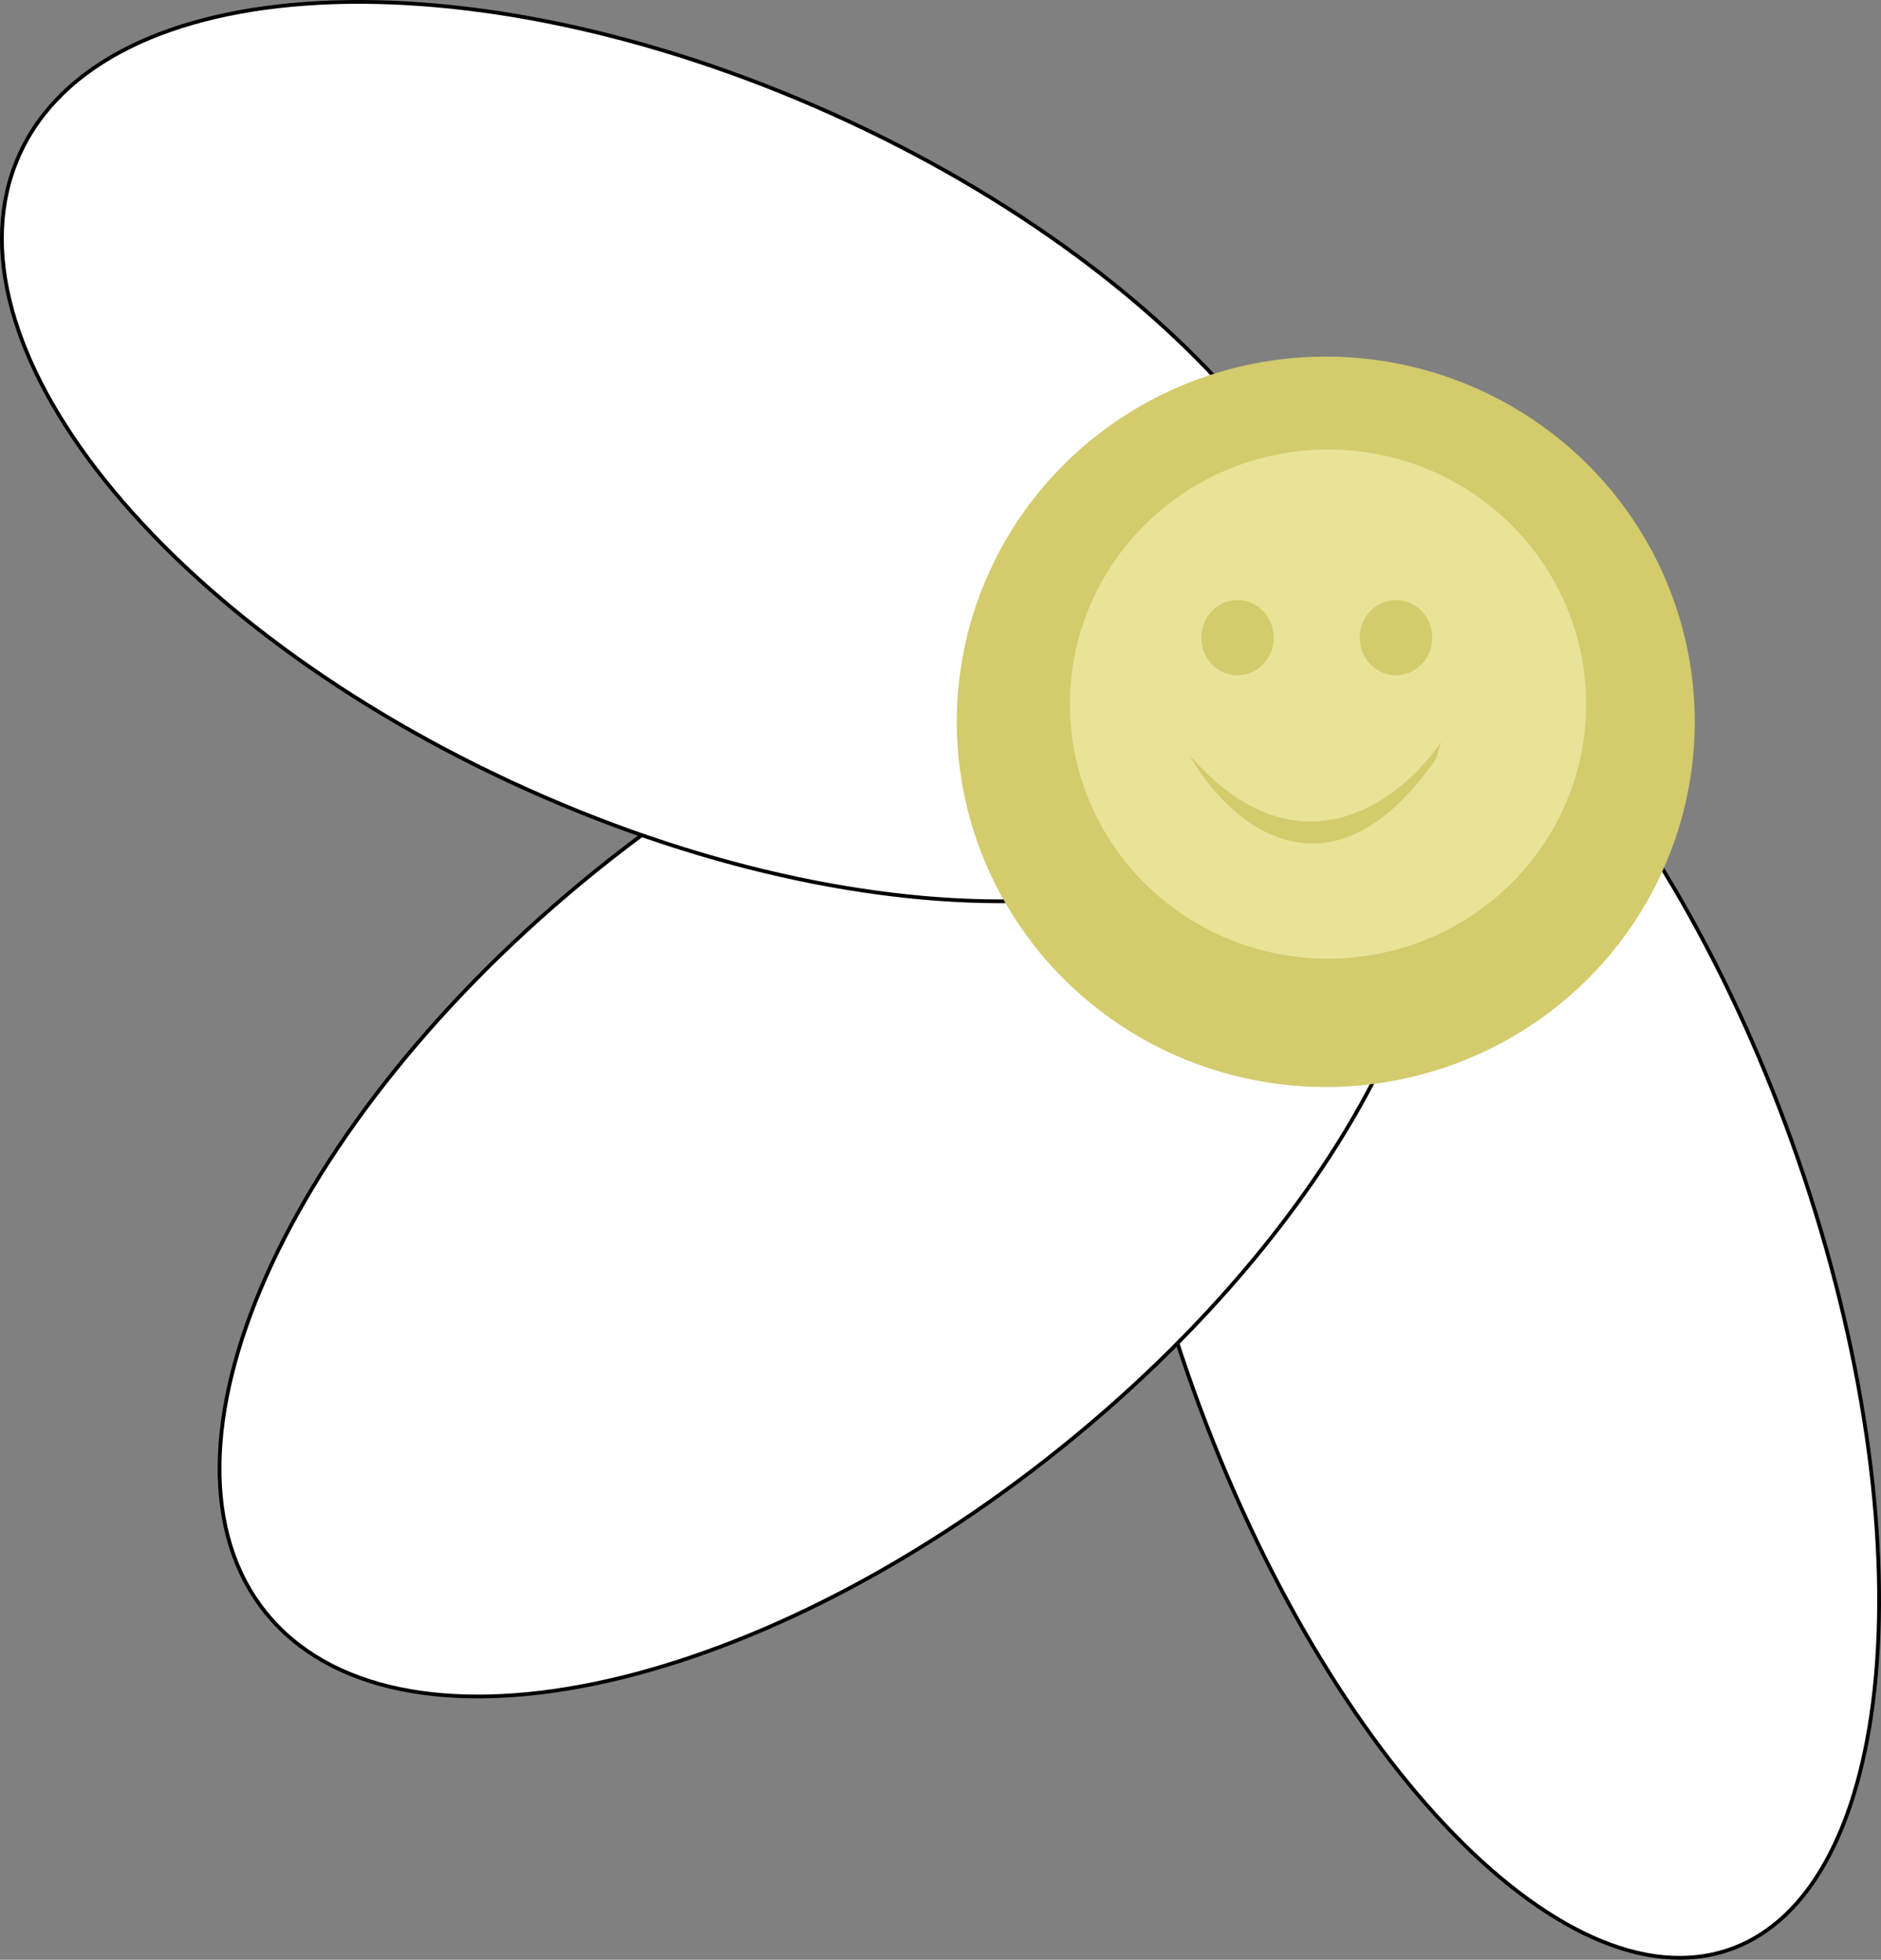 <?xml version="1.0" encoding="UTF-8"?>
<svg id="_Шар_2" data-name="Шар 2" xmlns="http://www.w3.org/2000/svg" viewBox="0 0 499.57 520.49">
  <rect x="0" y="0" width="499.57" height="520.49" fill="#808080" stroke="none"/>
  <defs>
    <style>
      .cls-1 {
        fill: #e9e398;
      }

      .cls-2 {
        fill: #fff;
        stroke: #000;
      }

      .cls-3 {
        fill: #d3cb6c;
      }
    </style>
  </defs>
  <g id="_Шар_1-2" data-name="Шар 1">
    <path class="cls-2" d="m333.54,154.41c11.12-3.85,23.49-2.5,36.37,3.3,12.88,5.8,26.24,16.05,39.3,29.95,26.12,27.79,50.99,70.11,68.38,120.36,17.39,50.26,23.99,98.89,20.63,136.88-1.68,19-5.85,35.31-12.39,47.83-6.54,12.52-15.43,21.23-26.55,25.07-11.12,3.85-23.49,2.5-36.37-3.3-12.88-5.8-26.24-16.05-39.3-29.95-26.12-27.79-50.99-70.11-68.38-120.36-17.39-50.25-23.99-98.89-20.63-136.88,1.68-19,5.85-35.31,12.39-47.83,6.54-12.52,15.43-21.23,26.55-25.07Z"/>
    <path class="cls-2" d="m70.56,428.26c-16.96-21.06-15.75-53.62.16-89.39,15.9-35.74,46.44-74.53,87.85-107.88,41.41-33.35,85.82-54.9,124.13-62.82,38.34-7.92,70.41-2.15,87.37,18.91,16.96,21.06,15.75,53.62-.16,89.39-15.9,35.74-46.44,74.53-87.85,107.88-41.41,33.35-85.83,54.9-124.13,62.82-38.34,7.92-70.41,2.15-87.37-18.91Z"/>
    <path class="cls-2" d="m5.11,41.17C16.18,16.5,45.75,2.81,84.85.77c39.07-2.04,87.49,7.58,135.99,29.36,48.5,21.78,87.86,51.58,112.29,82.14,24.45,30.58,33.85,61.77,22.77,86.44-11.08,24.67-40.65,38.36-79.74,40.4-39.07,2.04-87.49-7.58-135.99-29.36-48.5-21.78-87.86-51.59-112.29-82.14C3.44,97.03-5.97,65.83,5.11,41.17Z"/>
    <ellipse class="cls-3" cx="352.11" cy="191.7" rx="98" ry="97"/>
    <ellipse class="cls-1" cx="352.71" cy="187" rx="68.54" ry="67.61"/>
    <path class="cls-3" d="m315.15,199.6l-2.11-2.61c.71.9,1.41,1.77,2.11,2.61l.69.86c9.83,17.53,36.7,42.31,65.53,1.16l1.4-4.62c-10.51,15.61-38.43,37.32-67.63,2.61Z"/>
    <ellipse class="cls-3" cx="328.67" cy="169.36" rx="9.62" ry="9.99"/>
    <ellipse class="cls-3" cx="370.75" cy="169.36" rx="9.62" ry="9.99"/>
  </g>
</svg>